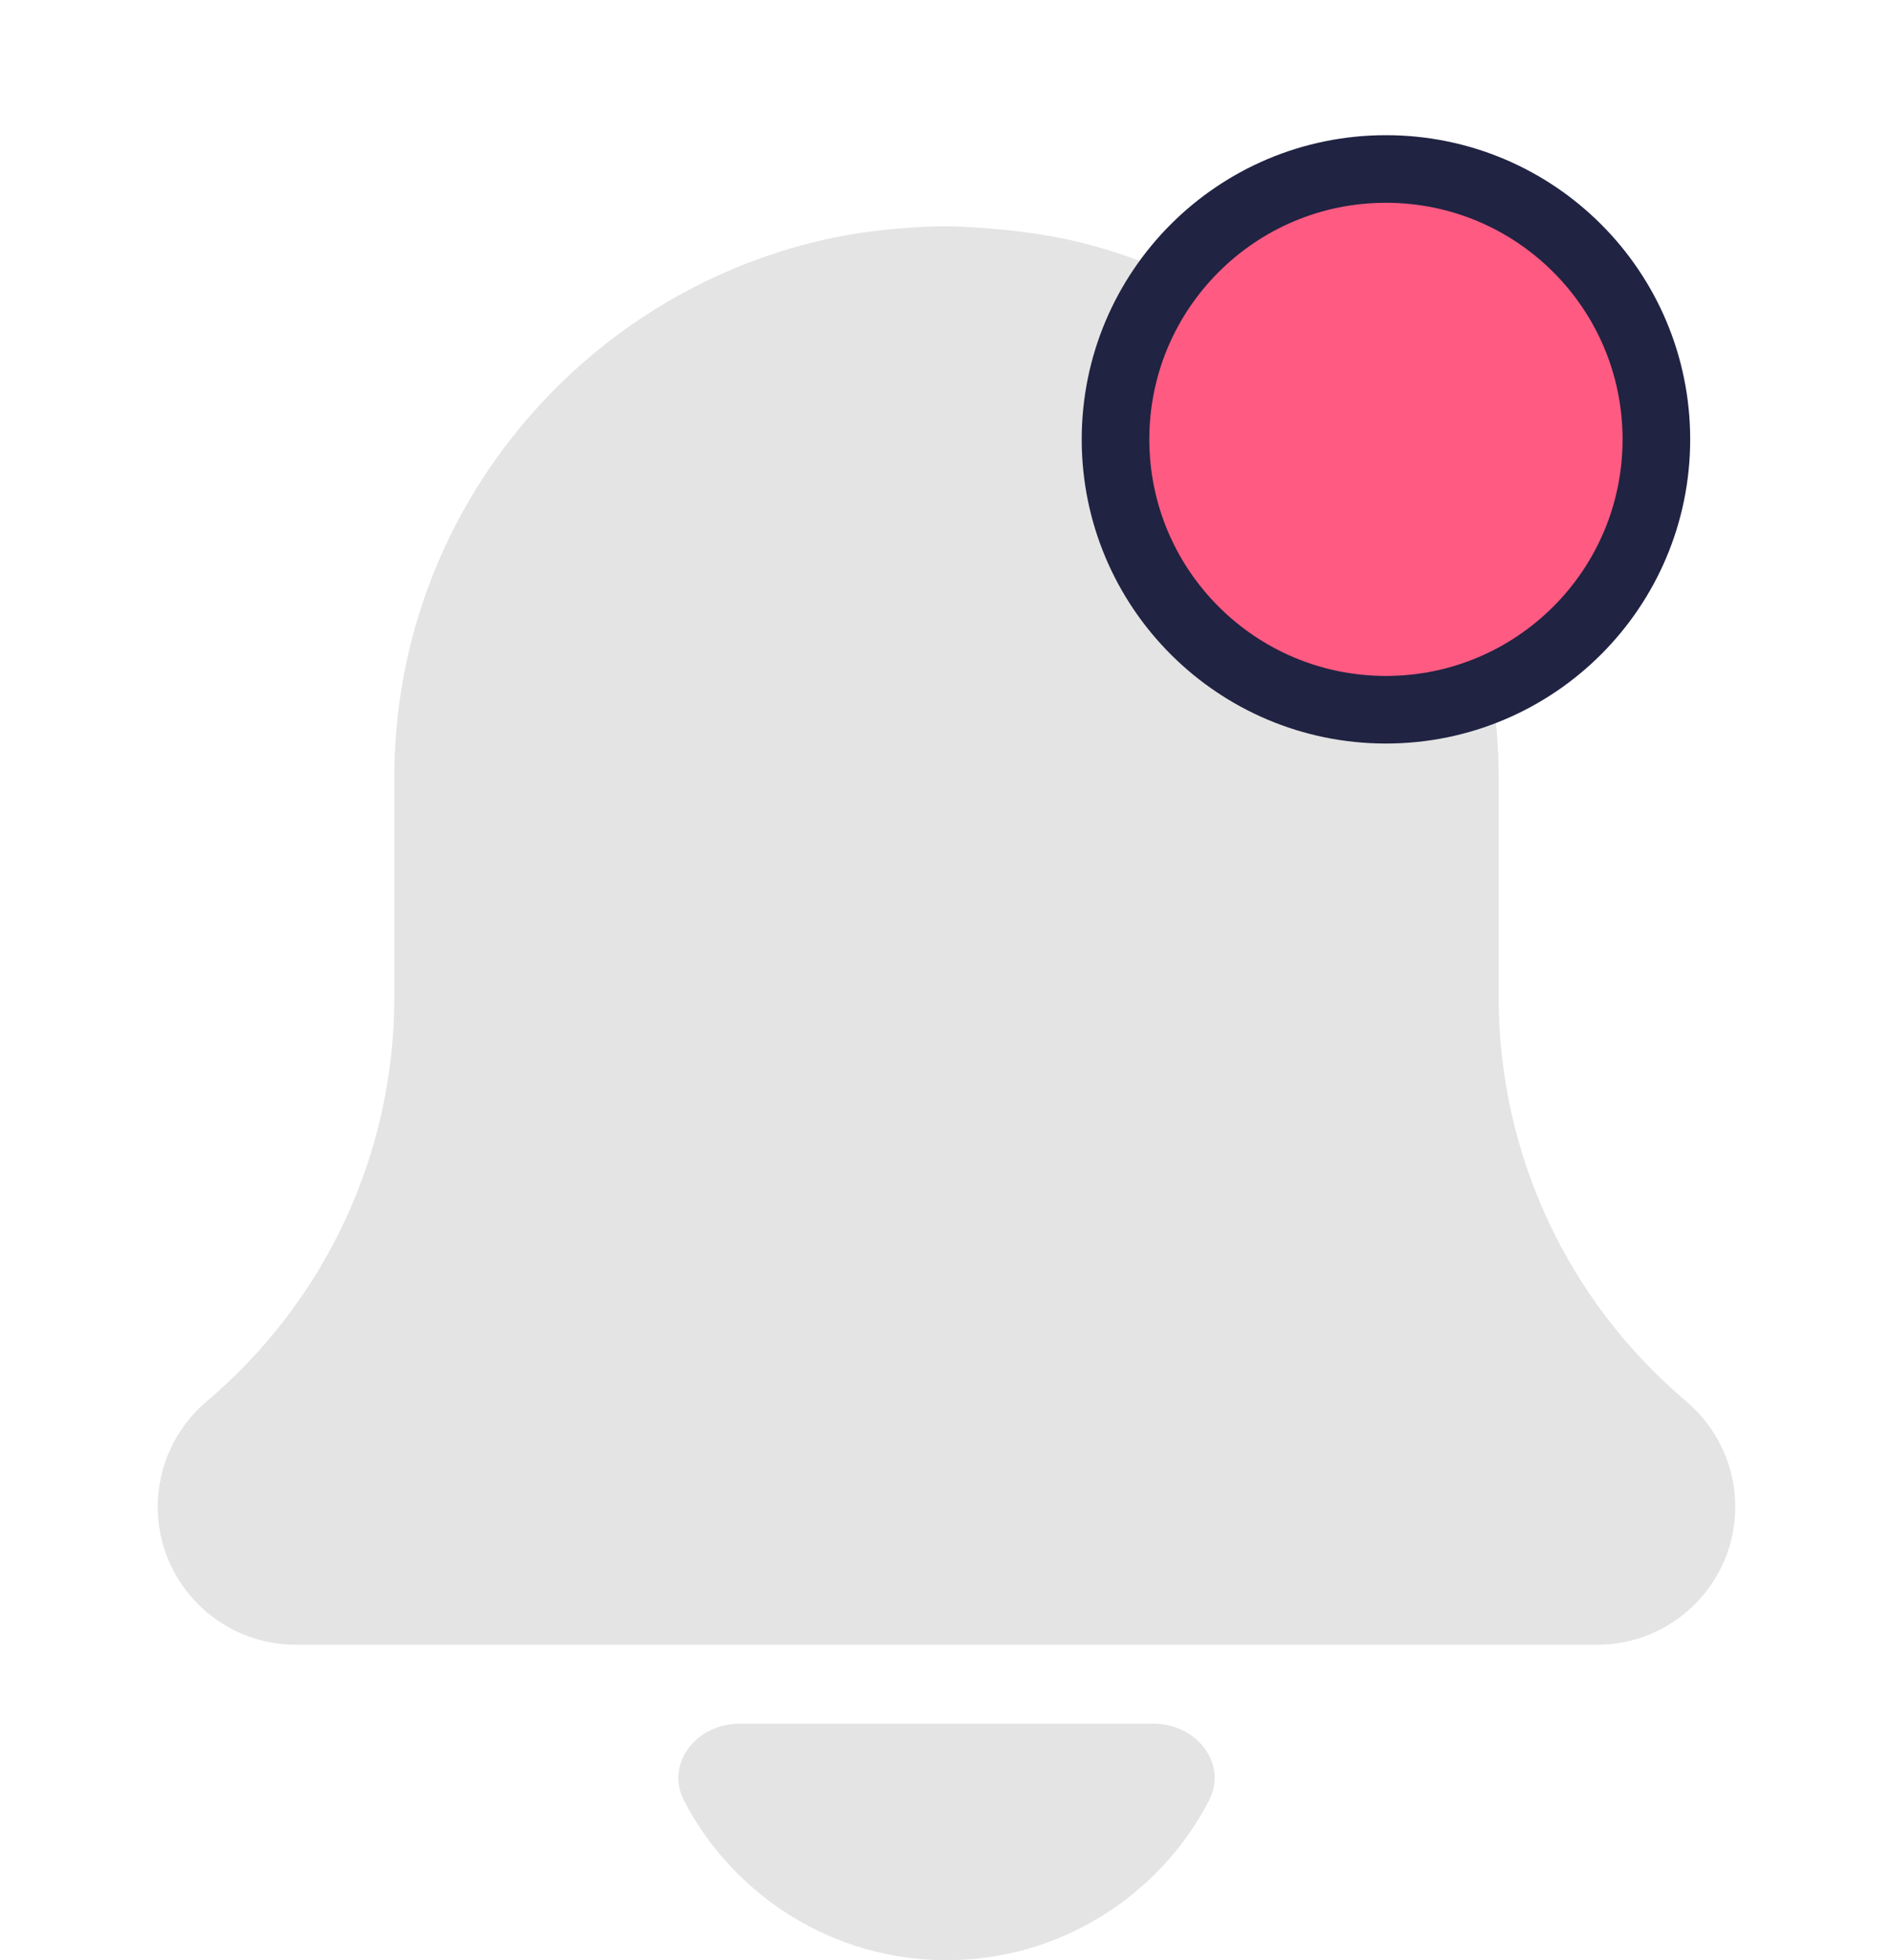 <svg width="28" height="29" viewBox="0 0 28 29" fill="none" xmlns="http://www.w3.org/2000/svg">
<g clip-path="url(#clip0)">
<path d="M24.942 20.732C23.178 19.241 22.167 17.061 22.167 14.753V11.5C22.167 7.733 19.599 4.561 16.125 3.624C15.495 3.454 14.843 3.384 14.191 3.352C13.979 3.341 13.718 3.351 13.481 3.367C13.048 3.396 12.617 3.449 12.194 3.545C8.558 4.37 5.833 7.619 5.833 11.5V14.753C5.833 17.061 4.822 19.241 3.047 20.741C2.594 21.13 2.333 21.694 2.333 22.292C2.333 23.418 3.249 24.333 4.375 24.333H23.625C24.751 24.333 25.667 23.418 25.667 22.292C25.667 21.694 25.407 21.13 24.942 20.732Z" fill="#E4E4E4"/>
<path d="M14 29C15.682 29 17.146 28.045 17.877 26.65C18.171 26.089 17.695 25.5 17.062 25.5H10.938C10.305 25.5 9.829 26.089 10.123 26.65C10.854 28.045 12.318 29 14 29Z" fill="#E4E4E4"/>
<circle cx="20.5" cy="6.5" r="4" fill="#FF5A82" stroke="#202342"/>
</g>
<defs>
<clipPath id="clip0">
<rect width="28" height="28" fill="white" transform="translate(0 1)"/>
</clipPath>
</defs>
</svg>
